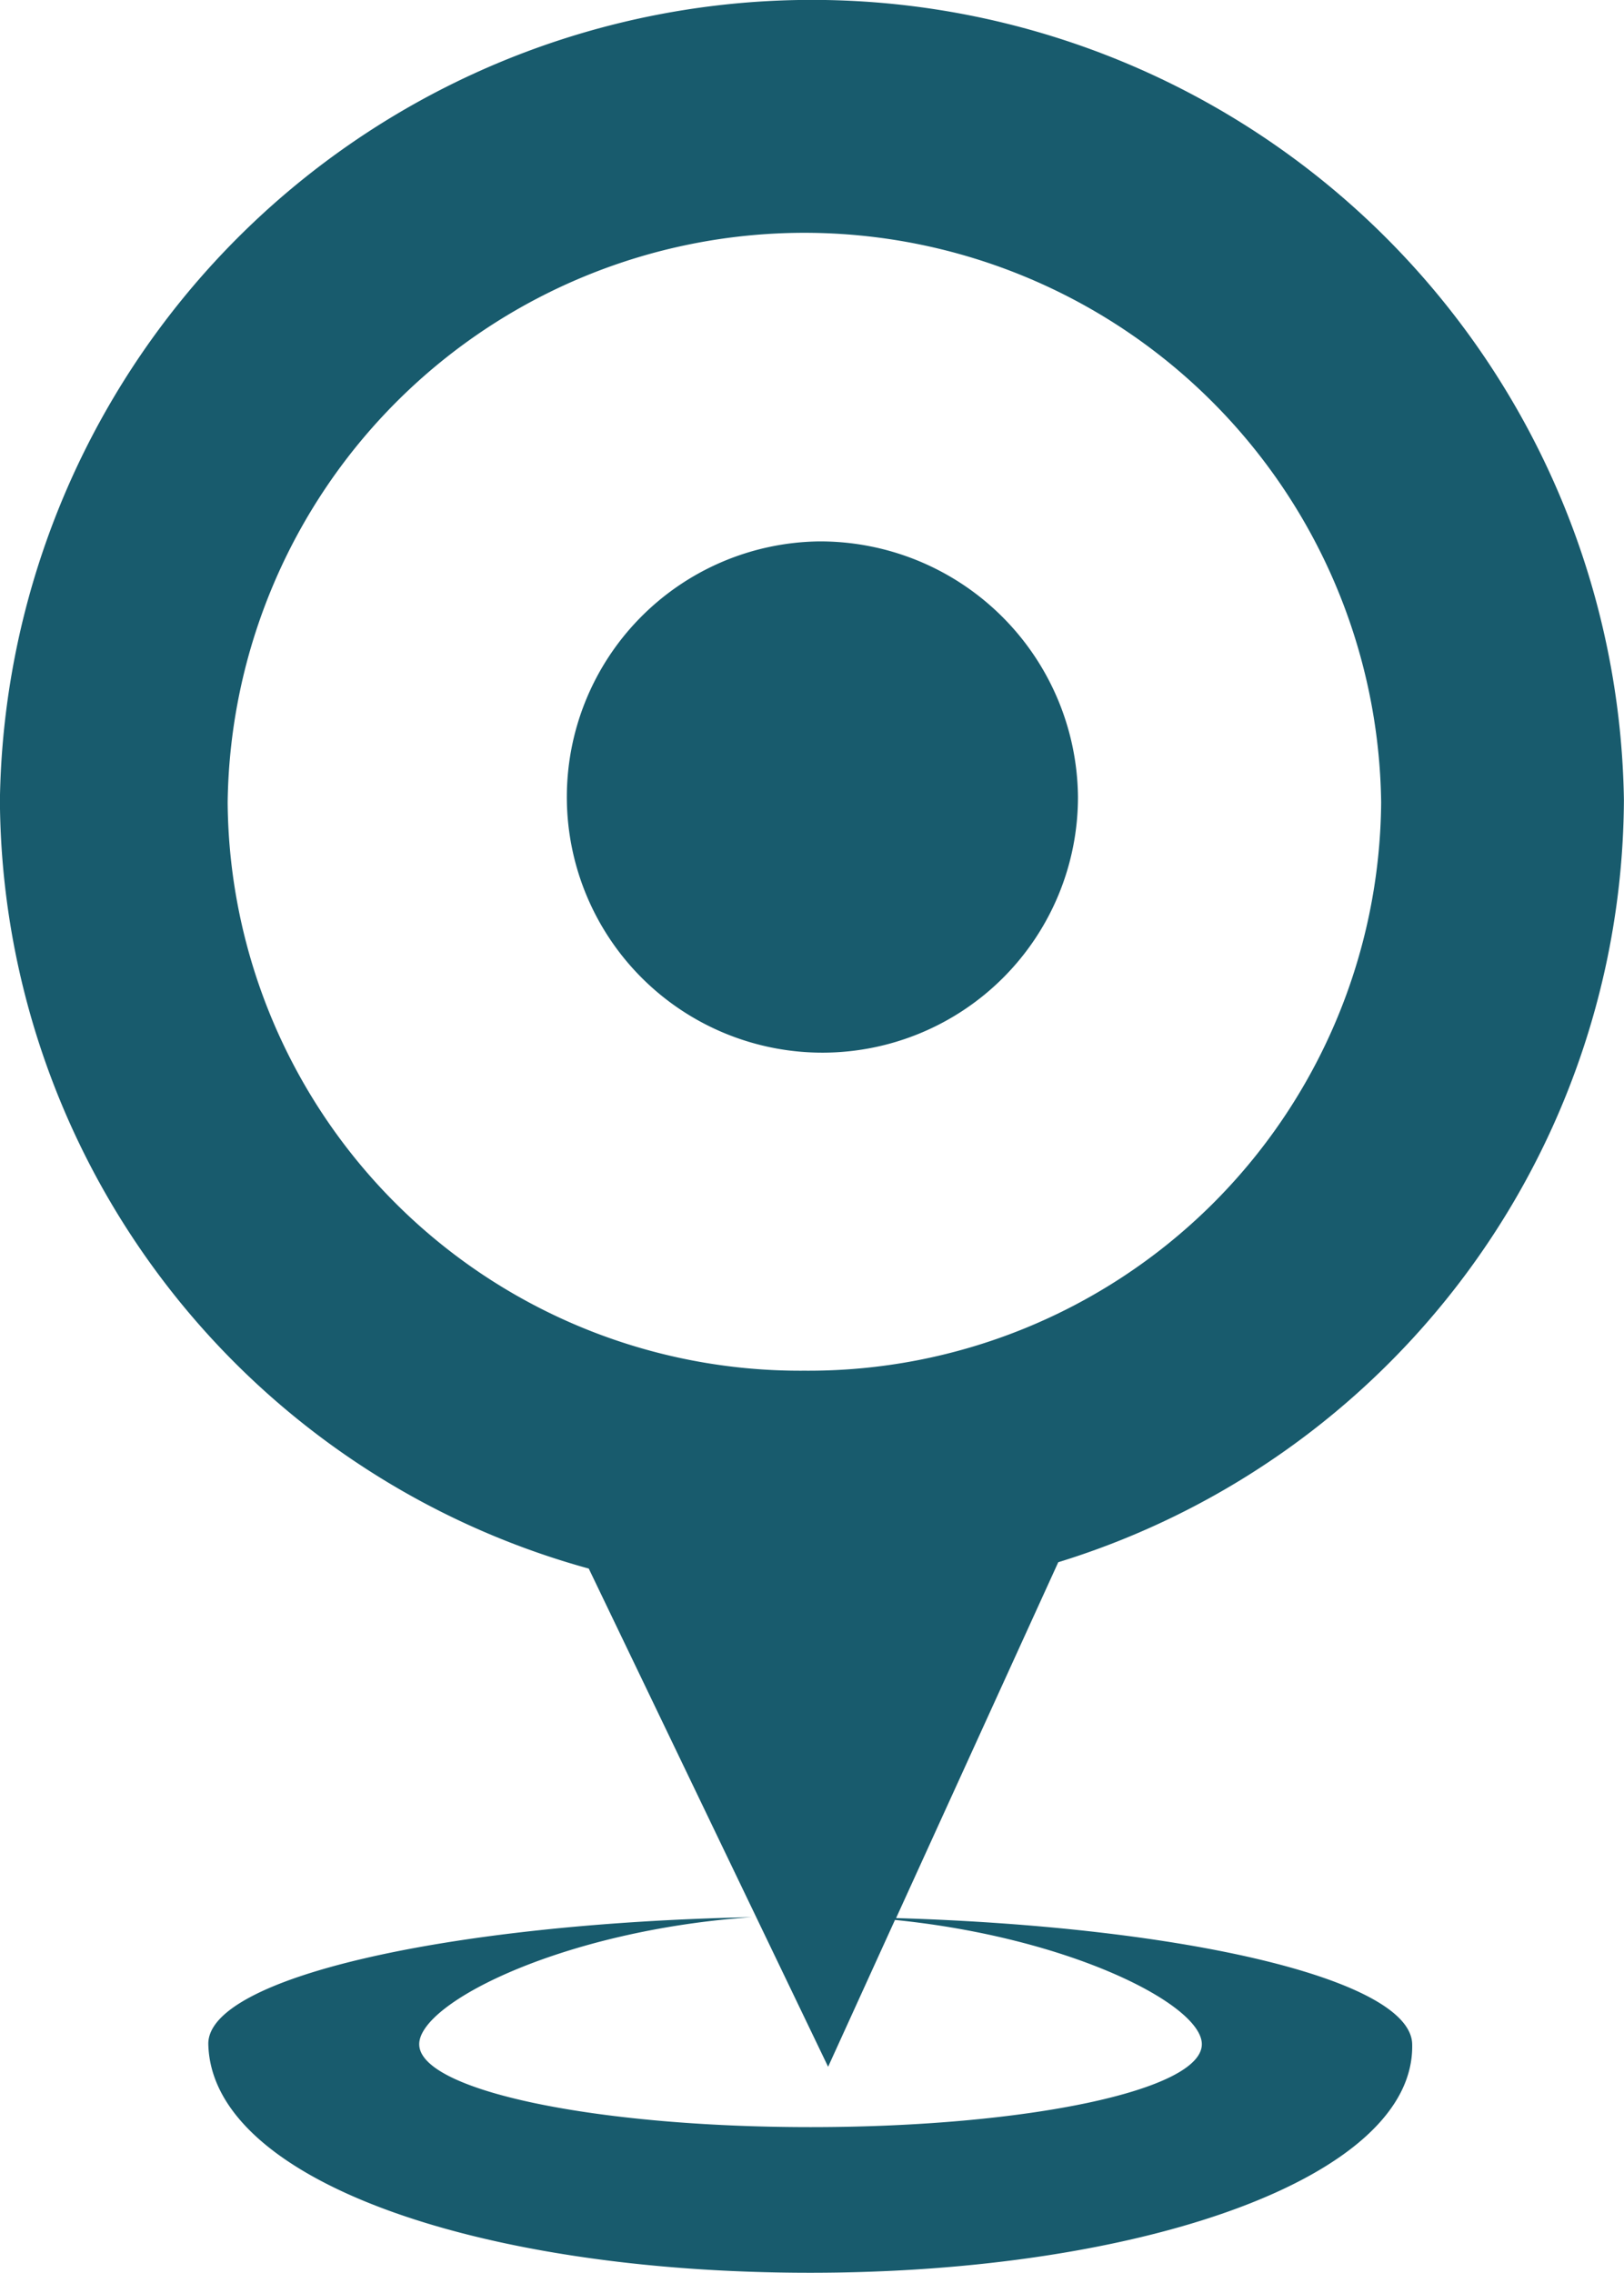<svg xmlns="http://www.w3.org/2000/svg" width="17.634" height="24.672" viewBox="0 0 17.634 24.672">
  <g id="location-pointer" transform="translate(-112.967)">
    <g id="Location" transform="translate(112.967)">
      <g id="Group_31" data-name="Group 31" transform="translate(0)">
        <path id="Path_817" data-name="Path 817" d="M121.855,5.877a2.775,2.775,0,1,0,2.817,2.775A2.8,2.8,0,0,0,121.855,5.877Zm.842,14.944,1.761-3.863A8.7,8.7,0,0,0,130.6,8.684a8.818,8.818,0,0,0-17.634,0,8.7,8.7,0,0,0,6.394,8.343l1.818,3.783-.048,0h.048l.781,1.625.726-1.594c1.9.191,3.332.918,3.332,1.349,0,.5-1.9.9-4.249.9s-4.249-.4-4.249-.9c0-.452,1.568-1.238,3.61-1.379-3.311.068-5.913.66-5.9,1.379.035,1.477,2.926,2.481,6.536,2.481s6.571-1.038,6.536-2.481C128.289,21.493,125.864,20.916,122.7,20.821Zm-.995-5.942a6.216,6.216,0,0,1-6.263-6.168,6.263,6.263,0,0,1,12.525,0A6.217,6.217,0,0,1,121.7,14.879Z" transform="translate(-112.967)" fill="#185b6d"/>
      </g>
    </g>
  </g>
</svg>
